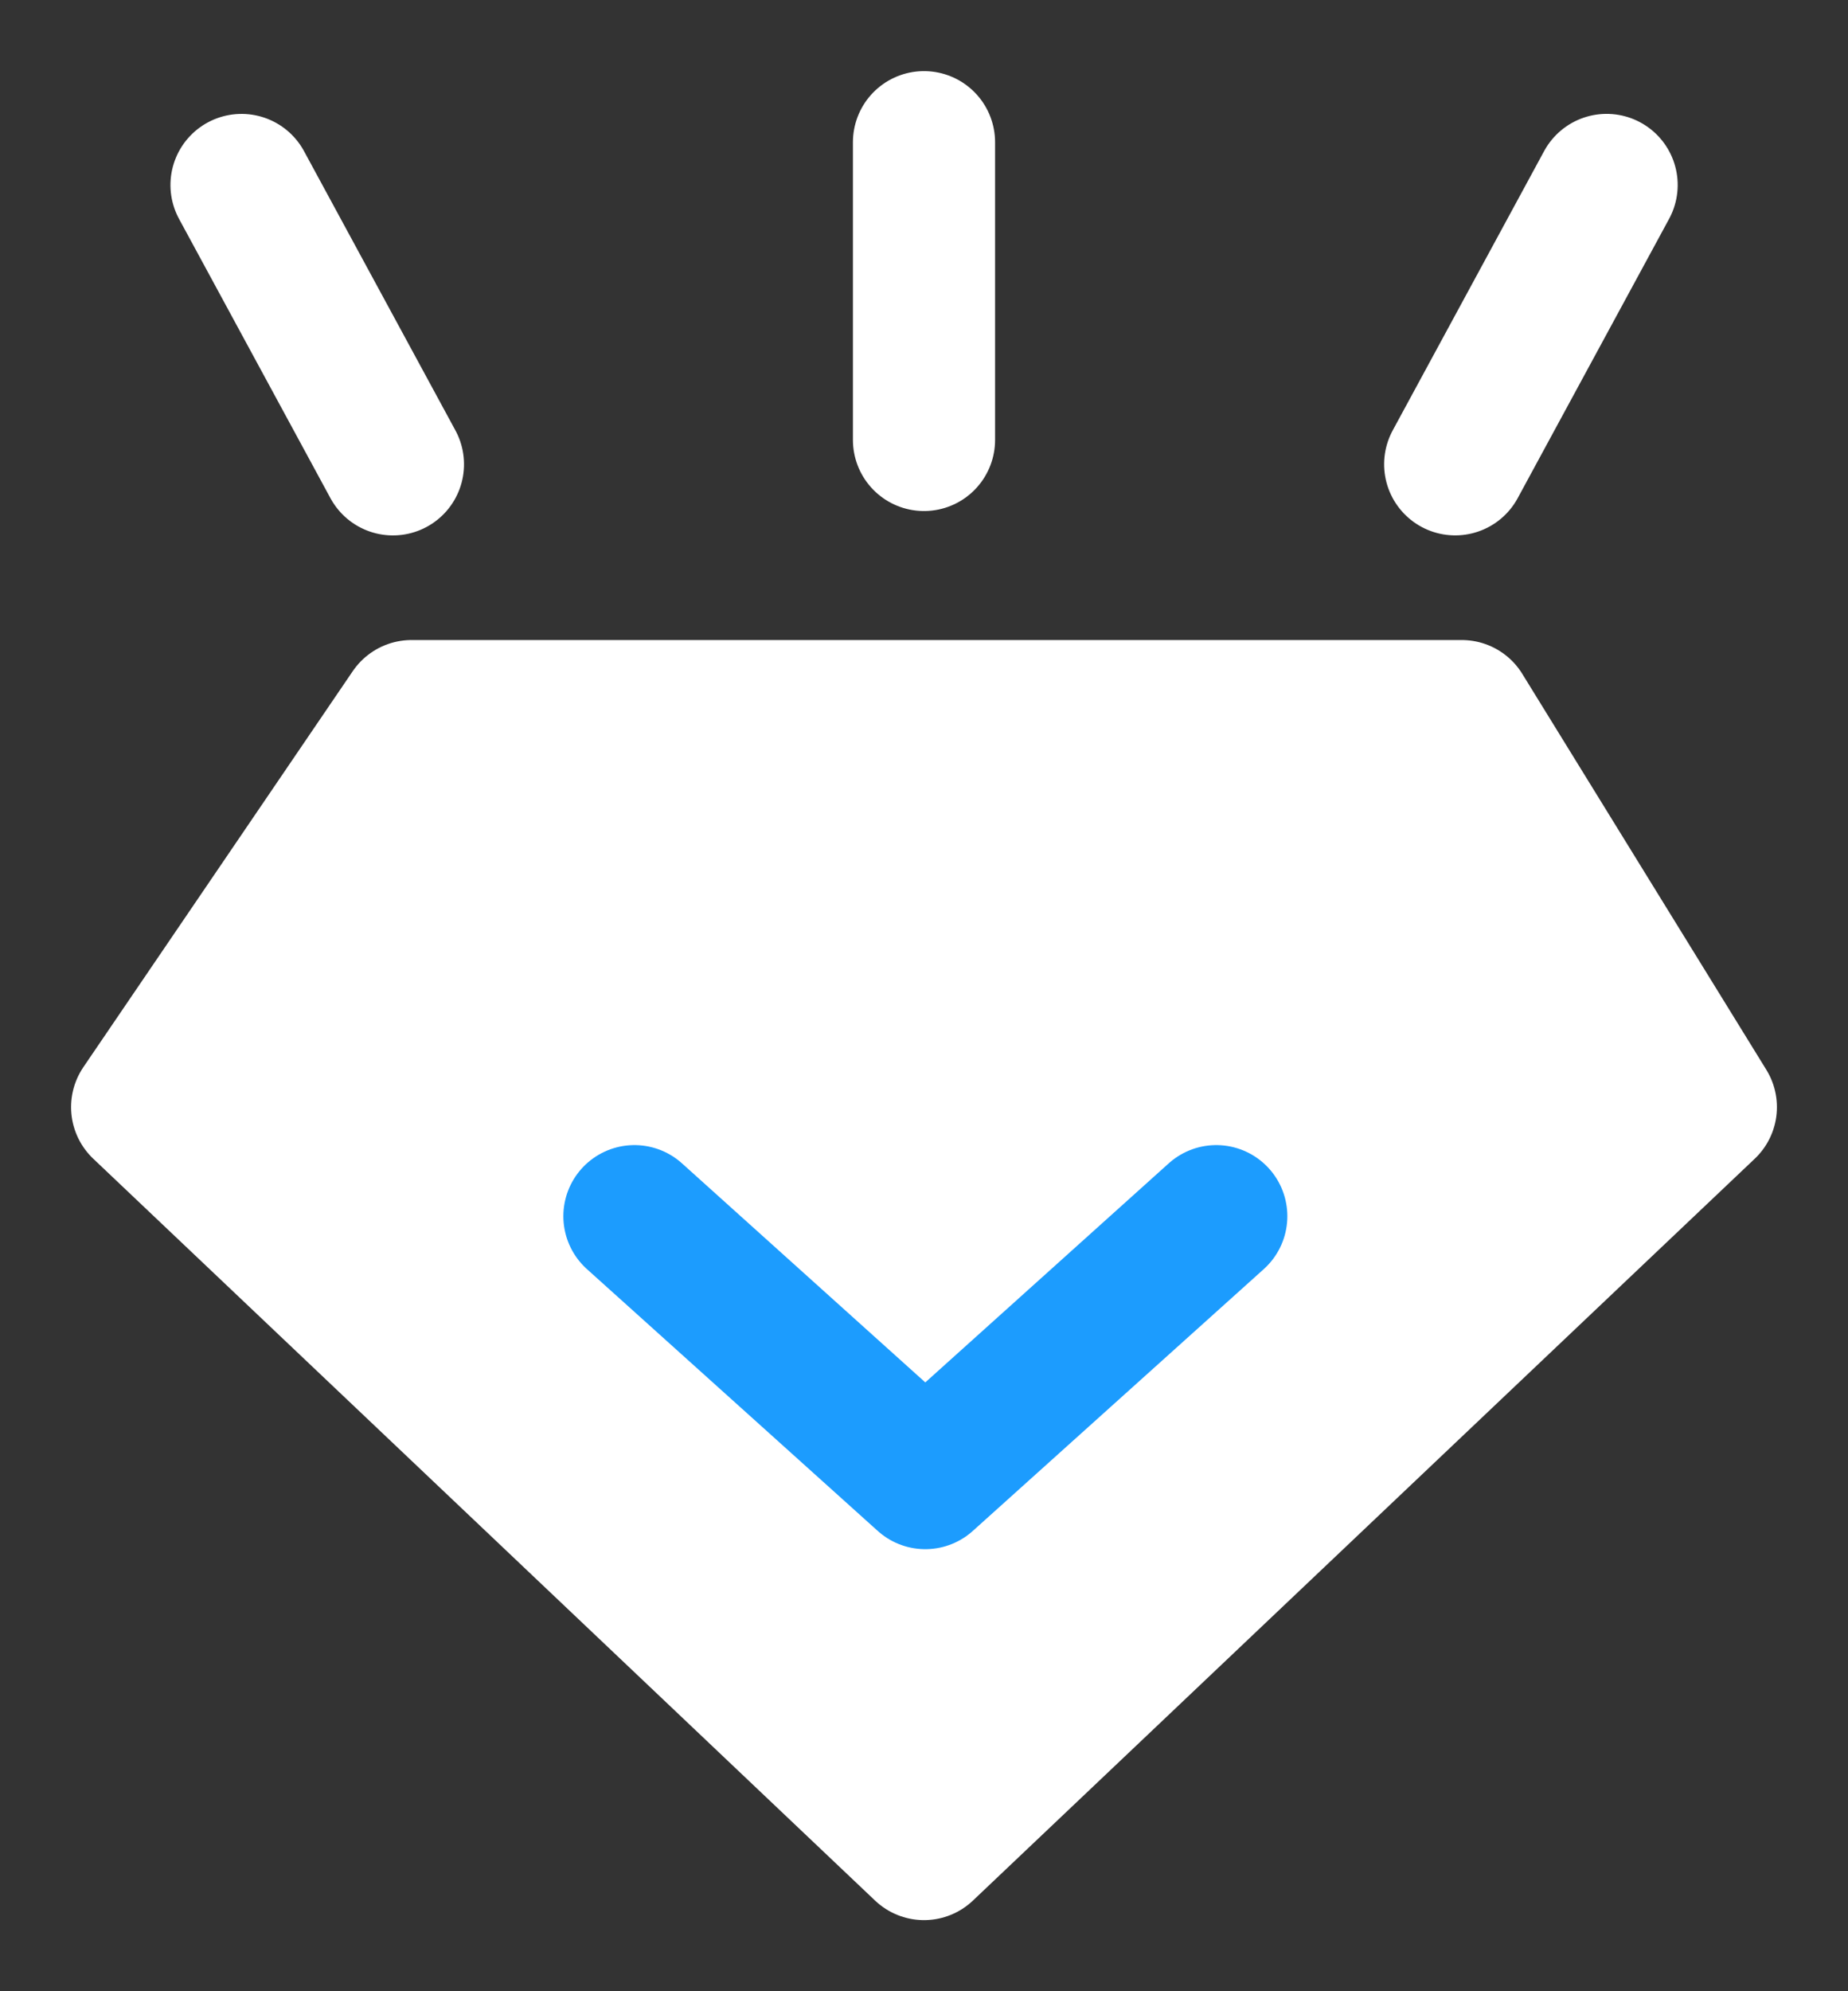 <?xml version="1.0" encoding="UTF-8"?>
<svg width="13px" height="14px" viewBox="0 0 13 14" version="1.1" xmlns="http://www.w3.org/2000/svg" xmlns:xlink="http://www.w3.org/1999/xlink">
    <rect x="0" y="0" width="13" height="14" fill="#333333" stroke="none"/>
    <!-- Generator: Sketch 55.1 (78136) - https://sketchapp.com -->
    <title>zanshang</title>
    <desc>Created with Sketch.</desc>
    <g id="页面-1" stroke="none" stroke-width="1" fill="none" fill-rule="evenodd" stroke-linejoin="round">
        <g id="文章详情_上拉" transform="translate(-255, -780)">
            <g id="zanshang" transform="translate(256, 781)">
                <polygon id="路径-2" stroke="#FFFFFF" fill="#FFFFFF" points="1.895 4 9.283 4 11 6.784 5.5 12 2.27318164e-13 6.784"></polygon>
                <polyline id="路径-3" stroke="#1C9CFE" stroke-linecap="round" points="3.463 7.551 5.509 9.392 7.556 7.551"></polyline>
                <path d="M5.5,0 L5.5,2.093" id="路径-4" stroke="#FFFFFF" stroke-linecap="round"></path>
                <path d="M2,2.093 L0.463,0.472" id="路径-5" stroke="#FFFFFF" stroke-linecap="round" transform="translate(1.231, 1.283) rotate(-345) translate(-1.231, -1.283) "></path>
                <path d="M10.537,2.093 L9,0.472" id="路径-5备份" stroke="#FFFFFF" stroke-linecap="round" transform="translate(9.769, 1.283) scale(-1, 1) rotate(-345) translate(-9.769, -1.283) "></path>
            </g>
        </g>
    </g>
</svg>